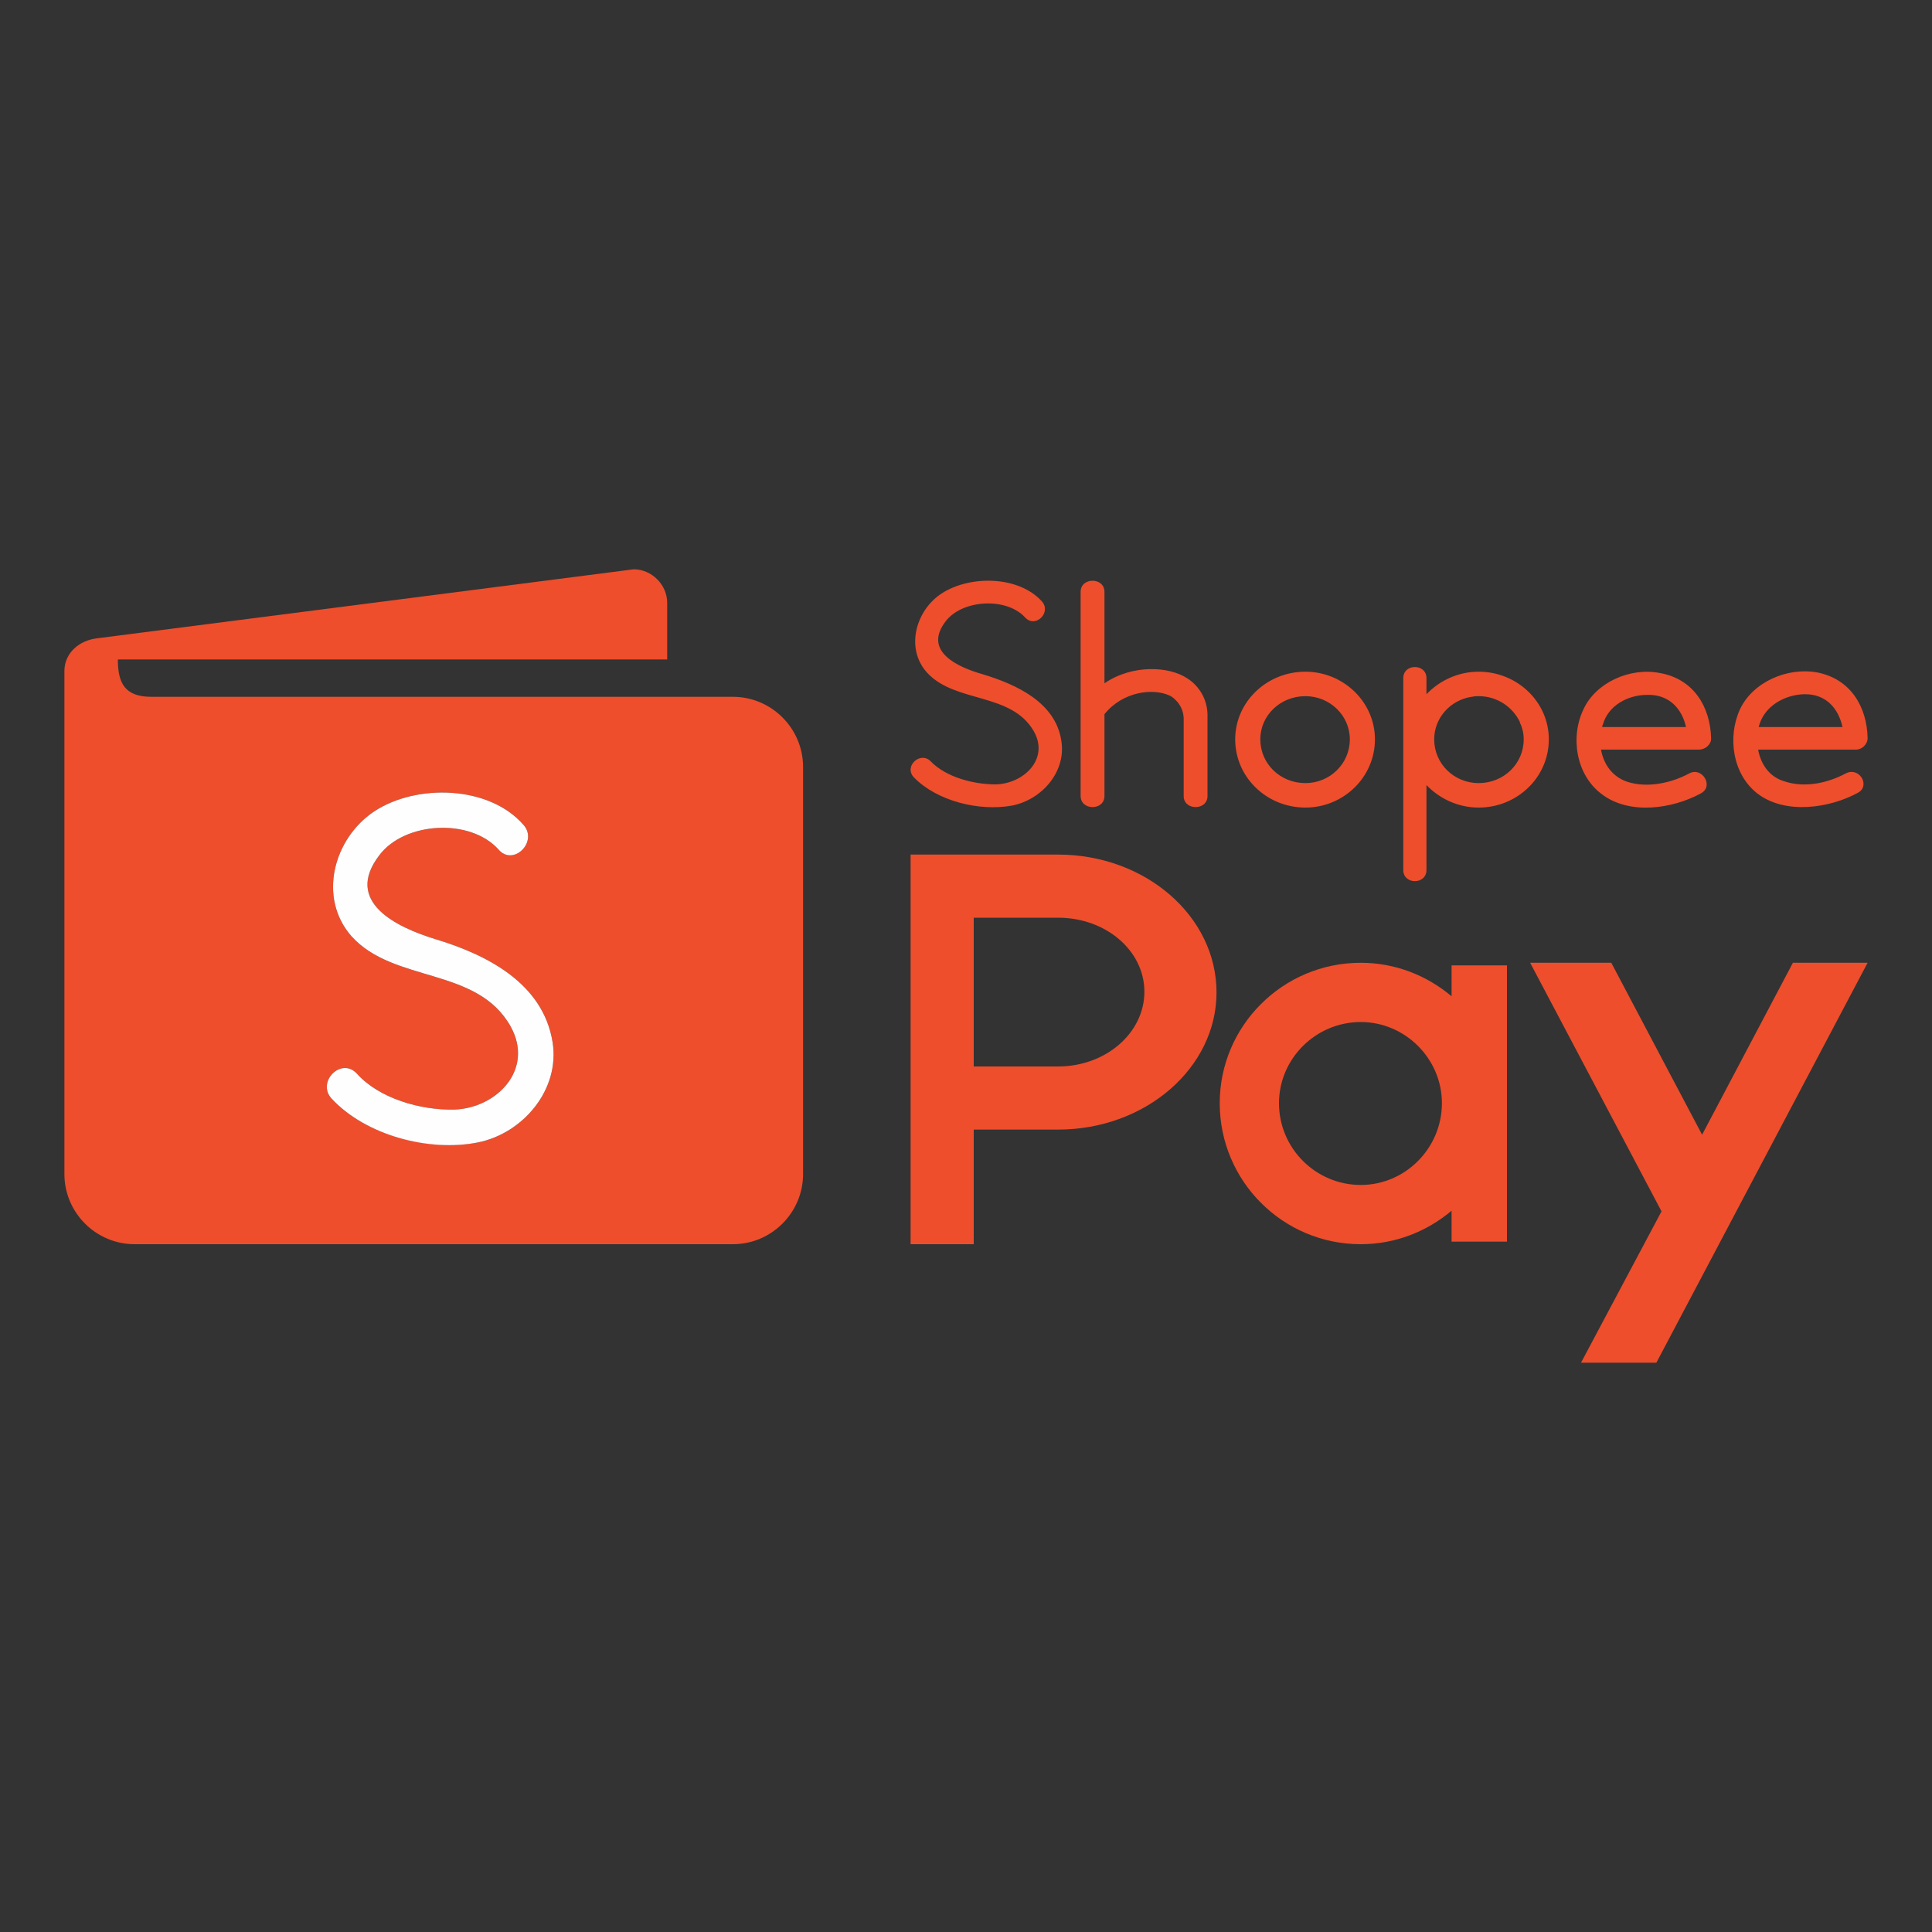 <svg width="2500" height="2500" viewBox="0 0 2500 2500" fill="none" xmlns="http://www.w3.org/2000/svg">
<rect x="0" y="0" width="2500" height="2500" fill="#333333" stroke="none"/>
<path fill-rule="evenodd" clip-rule="evenodd" d="M195.833 901.667H948.333C998.333 901.667 1039.17 942.5 1039.17 992.5V1519.17C1039.17 1569.17 998.333 1610 948.333 1610H174.167C124.167 1610 83.334 1569.17 83.334 1519.17V868.333C83.334 845 102.5 828.333 126.667 825.833L820 736.667C843.333 736.667 863.333 756.667 863.333 780V853.333H152.5C152.5 884.167 161.667 901.667 195.833 901.667ZM618.333 1478.33C555 1490 473.333 1469.17 429.167 1421.67C409.167 1400 441.667 1367.5 461.667 1389.17C490.833 1421.67 544.167 1436.67 587.5 1435.83C642.5 1434.17 691.667 1384.17 660.833 1328.33C617.5 1250.83 510 1272.5 455 1211.67C410.833 1161.67 431.667 1085 484.167 1050C538.333 1014.17 632.5 1015.83 677.5 1067.5C696.667 1089.17 664.167 1121.67 645 1099.17C608.333 1058.33 523.333 1063.33 490.833 1106.67C444.167 1167.5 514.167 1200 562.5 1215C629.167 1235 702.5 1271.67 715 1348.33C725 1410 676.667 1466.67 618.333 1478.33Z" fill="#EE4E2C"/>
<path fill-rule="evenodd" clip-rule="evenodd" d="M618.333 1478.33C555 1490.83 473.333 1469.17 429.167 1421.67C409.167 1400 441.667 1367.5 461.667 1389.17C490.833 1421.67 544.167 1436.67 587.5 1435.83C642.5 1434.17 691.667 1384.17 660.833 1328.33C617.5 1250.83 510 1272.5 455 1211.67C410.833 1161.67 431.667 1085 484.167 1050C538.333 1014.17 632.5 1015.83 677.5 1067.5C696.667 1089.17 664.167 1121.67 645 1099.17C608.333 1058.33 523.333 1063.33 490.833 1106.67C444.167 1167.5 514.167 1200 562.5 1215C629.167 1235 702.5 1271.67 715 1348.33C725 1410 676.667 1466.67 618.333 1478.33Z" fill="#FEFEFE"/>
<path d="M1913.33 869.167C1886.67 869.167 1862.5 880.833 1845.83 898.333V877.5C1845.83 858.333 1815.83 858.333 1815.83 877.5V1125.83C1815.83 1145 1845.83 1145 1845.83 1125.83V1015.83C1862.5 1033.33 1886.67 1045 1913.33 1045C1963.33 1045 2004.17 1005.83 2004.17 956.667C2004.17 908.333 1963.33 869.167 1913.33 869.167ZM1913.33 1013.33C1881.67 1013.33 1855.83 988.333 1855.83 956.667C1855.83 929.167 1876.67 905.833 1904.17 901.667H1905C1907.5 900.833 1910.83 900.833 1913.33 900.833C1937.5 900.833 1957.5 915 1966.67 934.167V935C1970 941.667 1971.67 949.167 1971.67 956.667C1971.67 988.333 1945.83 1013.33 1913.33 1013.33ZM1689.17 1045C1639.17 1045 1598.33 1005.83 1598.33 956.667C1598.33 908.333 1639.17 869.167 1689.17 869.167C1738.33 869.167 1779.17 908.333 1779.17 956.667C1779.17 1005.83 1738.33 1045 1689.17 1045ZM1689.17 900.833C1656.67 900.833 1630.83 925.833 1630.83 956.667C1630.83 988.333 1656.67 1013.33 1689.17 1013.33C1720.83 1013.33 1746.67 988.333 1746.67 956.667C1746.67 925.833 1720.83 900.833 1689.17 900.833ZM2416.67 955C2415.83 915 2395 878.333 2350.83 870C2312.5 863.333 2268.33 882.5 2251.67 917.5C2235 953.333 2241.67 1002.5 2275 1027.5C2310.83 1054.17 2367.5 1045.83 2404.17 1025.83C2420.83 1016.67 2405.83 991.667 2388.33 1000.83C2365 1013.33 2335 1020 2308.33 1010.83C2289.17 1005 2278.33 988.333 2275 970H2401.67C2409.17 970 2416.67 963.333 2416.67 955ZM2275.83 940.833C2275.83 939.167 2276.67 938.333 2276.67 937.5C2284.17 913.333 2309.17 899.167 2334.17 898.333C2363.33 897.5 2379.17 917.5 2384.17 940.833H2275.83ZM2214.17 955.833C2213.33 915 2191.67 878.333 2147.5 870.833C2109.17 863.333 2065 883.333 2049.17 917.5C2031.67 953.333 2039.17 1002.5 2072.5 1027.5C2108.33 1055 2164.17 1046.67 2200.83 1026.67C2218.33 1017.5 2202.5 991.667 2185.83 1000.83C2162.5 1013.33 2131.67 1020 2105.83 1011.67C2085.83 1005 2075 988.333 2071.67 970H2198.33C2206.67 970 2214.17 963.333 2214.17 955.833ZM2073.33 940.833C2073.33 940 2073.33 938.333 2074.17 937.5C2080.83 913.333 2105.83 899.167 2131.67 899.167C2160 898.333 2176.67 917.5 2181.67 940.833H2073.33ZM1562.5 927.5V1030C1562.5 1049.17 1531.67 1049.17 1531.67 1030V929.167C1530.83 909.167 1514.17 900 1513.33 900C1491.67 890 1452.5 895 1429.17 924.167V1030C1429.17 1049.17 1398.33 1049.17 1398.33 1030V765.833C1398.33 746.667 1429.17 746.667 1429.17 765.833V884.167C1465.83 859.167 1513.33 862.5 1535.83 877.5C1535.83 877.5 1563.33 892.5 1562.5 927.5ZM1348.33 778.333C1318.33 745 1255.83 744.167 1219.17 767.5C1185 789.167 1170.83 839.167 1200 870.833C1236.67 910 1308.33 895.833 1337.5 945.833C1358.33 981.667 1325 1014.17 1288.33 1015C1260 1015 1224.17 1005.83 1204.17 985C1190.83 971.667 1169.17 991.667 1182.5 1005.83C1212.5 1036.67 1266.67 1050 1309.17 1042.5C1348.33 1035 1380 998.333 1373.33 958.333C1365.83 909.167 1315.83 885.833 1271.67 872.5C1239.17 863.333 1193.33 842.5 1224.17 803.333C1245.83 775.833 1302.5 772.5 1326.67 799.167C1340 813.333 1360.83 792.5 1348.33 778.333Z" fill="#EE4E2C"/>
<path fill-rule="evenodd" clip-rule="evenodd" d="M2143.33 1763.33H2045.83L2150 1567.5L1980 1245.83H2085L2202.5 1468.33L2320 1245.83H2416.67L2143.33 1763.33ZM1178.33 1610H1260V1461.67H1369.17C1482.5 1461.67 1574.17 1381.67 1574.17 1284.17C1574.17 1185.83 1482.5 1105.83 1369.17 1105.83H1178.33C1178.33 1274.17 1178.33 1441.67 1178.33 1610ZM1260 1380V1187.5H1369.17C1430.83 1187.5 1480.83 1230 1480.83 1283.33C1480.83 1336.67 1430.83 1380 1369.17 1380H1260ZM1878.33 1249.17H1950V1606.67H1878.33V1566.67C1846.67 1593.33 1805.83 1610 1760.83 1610C1660 1610 1578.33 1528.33 1578.33 1427.5C1578.33 1327.5 1660 1245.83 1760.83 1245.83C1805.83 1245.83 1846.67 1262.5 1878.33 1289.17V1249.17ZM1760.83 1322.5C1818.33 1322.5 1865.83 1370 1865.83 1427.5C1865.83 1485.83 1818.33 1533.33 1760.83 1533.33C1702.5 1533.33 1655 1485.83 1655 1427.5C1655 1370 1702.5 1322.5 1760.83 1322.5Z" fill="#EE4E2C"/>
</svg>
